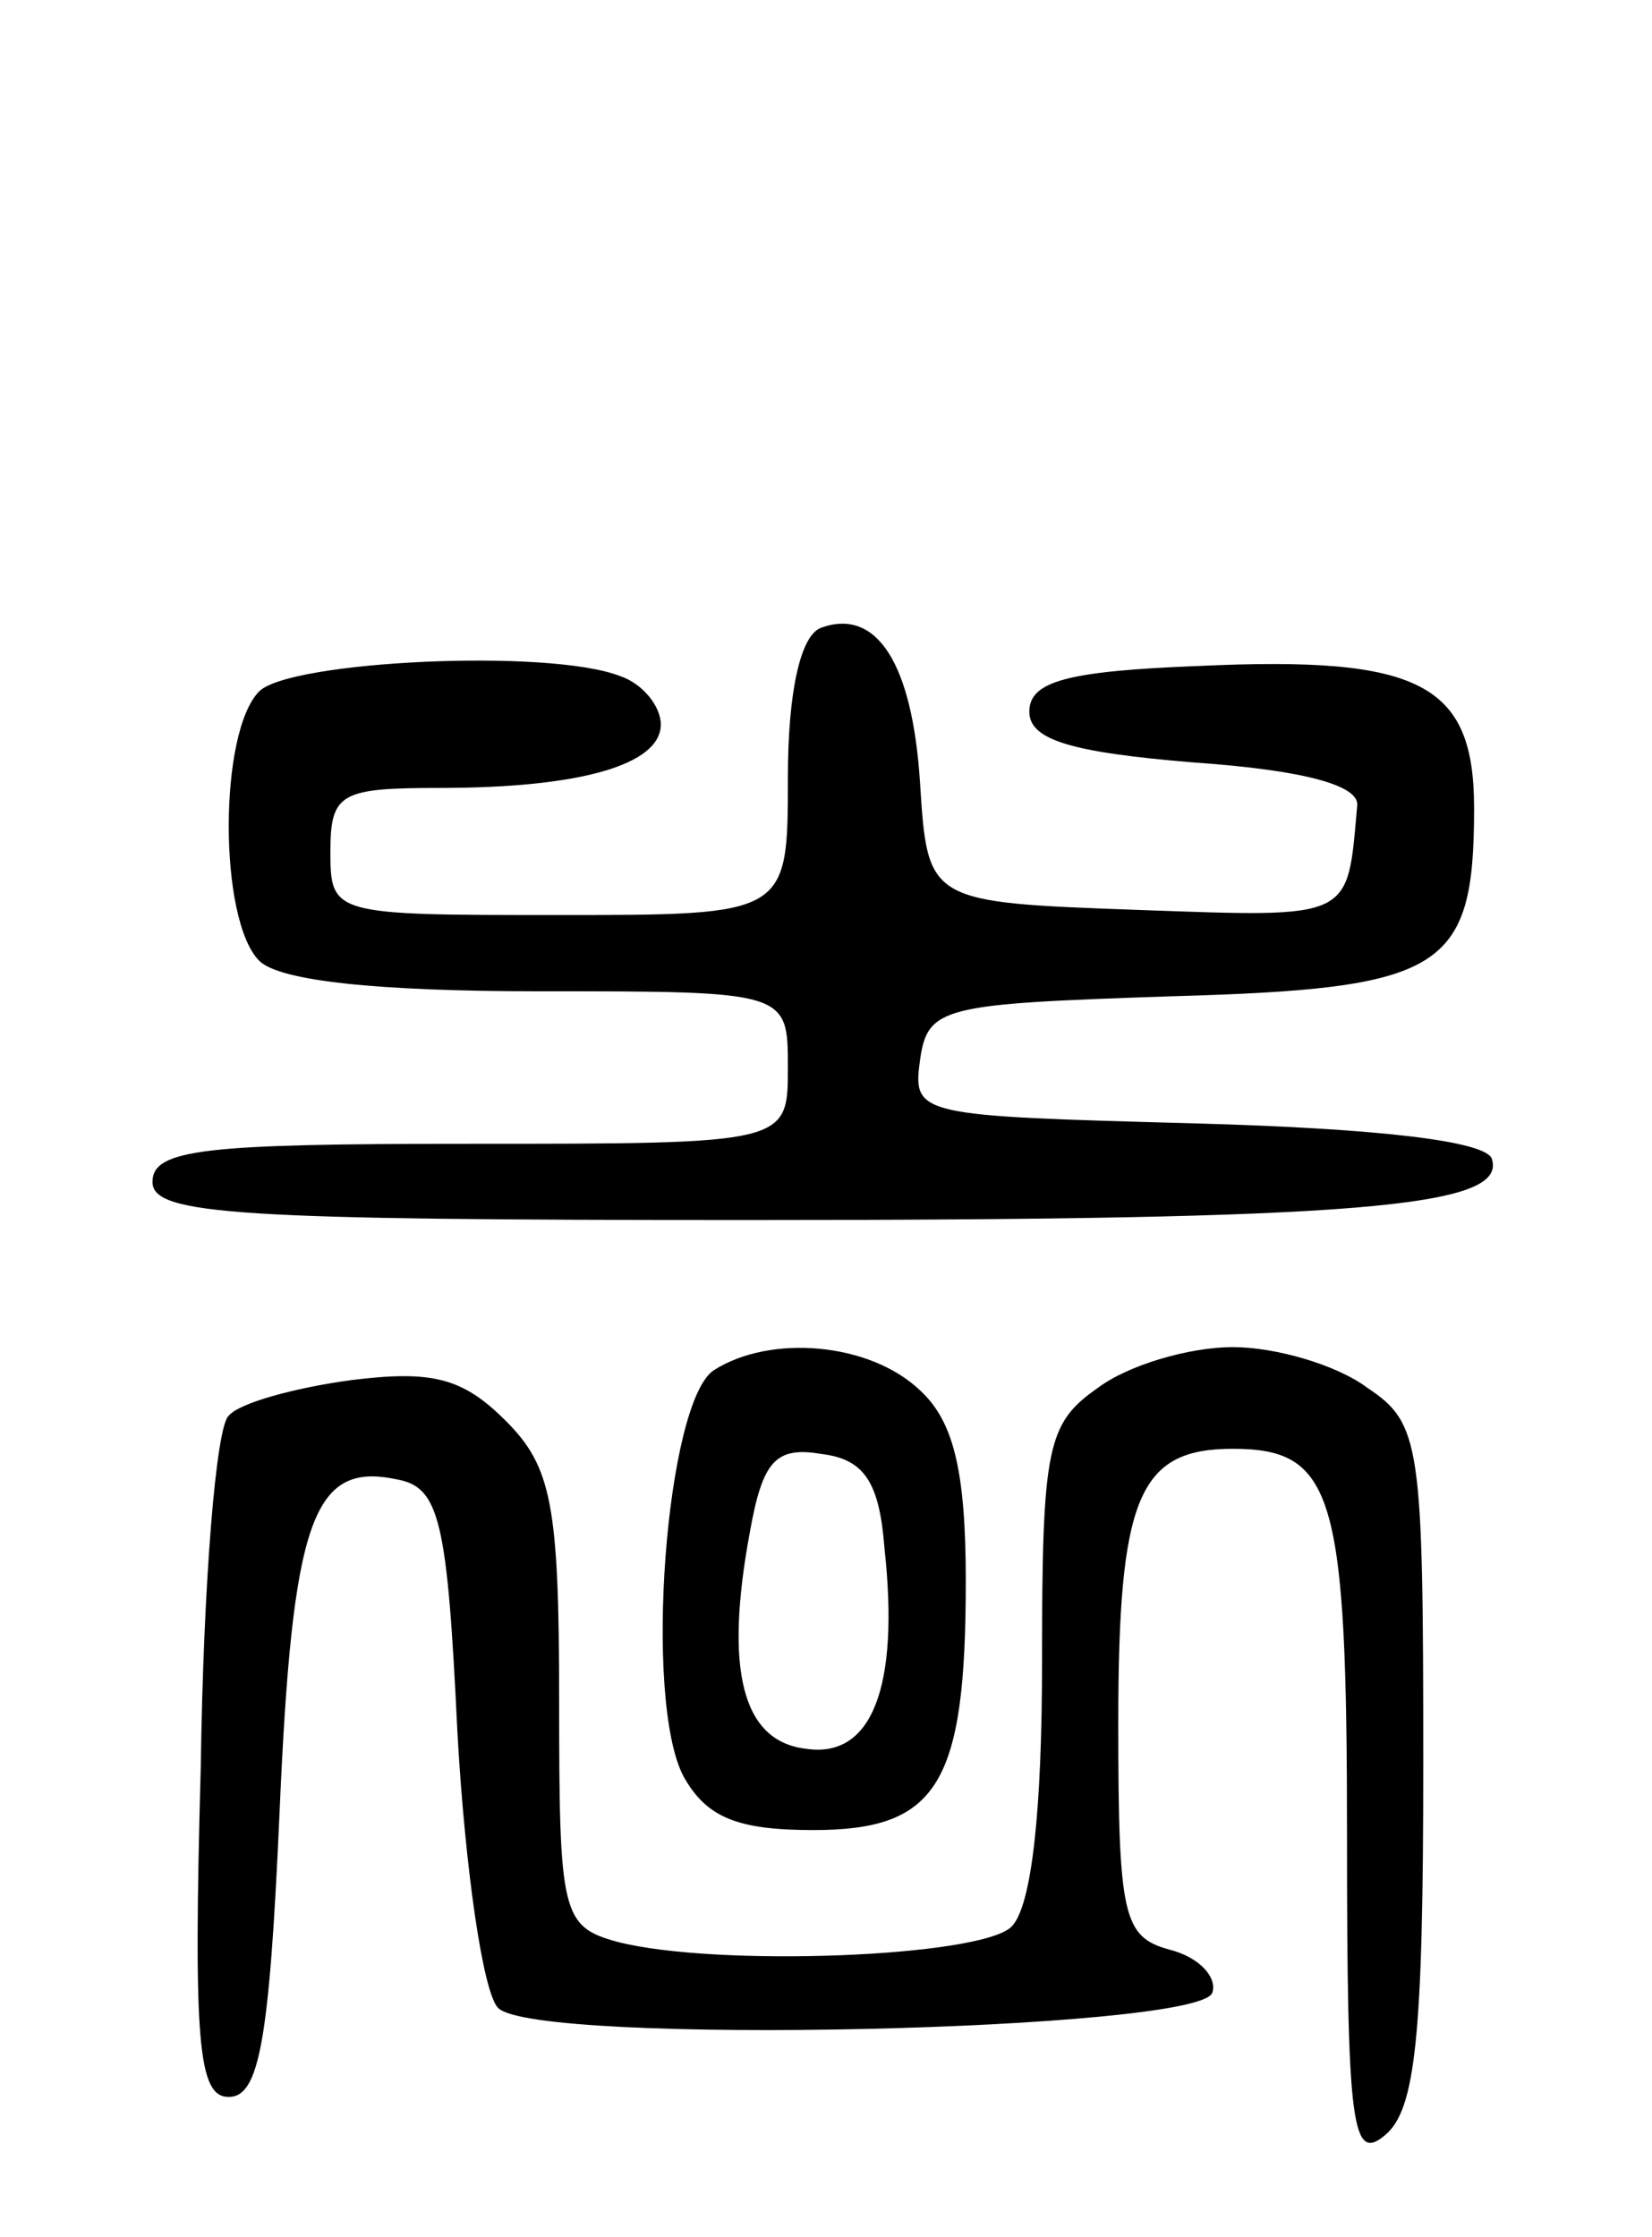 <svg version="1.0" xmlns="http://www.w3.org/2000/svg"
 width="65pt" height="88pt" viewBox="0 0 65 88"
 preserveAspectRatio="xMidYMid meet">
<g transform="translate(0,88) scale(0.1,-0.1)"
fill="#000000" stroke="none">
<path d="M323 633 c-8 -3 -13 -25 -13 -59 0 -54 0 -54 -90 -54 -89 0 -90 0
-90 25 0 23 4 25 43 25 55 0 87 9 87 25 0 7 -7 16 -16 19 -28 11 -130 6 -142
-6 -16 -16 -16 -90 0 -106 8 -8 47 -12 110 -12 98 0 98 0 98 -30 0 -30 0 -30
-125 -30 -104 0 -125 -2 -125 -15 0 -13 33 -15 234 -15 241 0 299 5 293 24 -2
7 -44 12 -116 14 -110 3 -112 3 -109 25 3 21 9 22 98 25 108 3 120 10 120 74
0 49 -21 60 -108 56 -52 -2 -67 -6 -67 -18 0 -11 16 -16 65 -20 43 -3 65 -9
64 -17 -4 -45 -1 -44 -86 -41 -83 3 -83 3 -86 50 -3 47 -17 69 -39 61z"/>
<path d="M281 341 c-19 -12 -28 -130 -12 -160 9 -16 21 -21 51 -21 49 0 60 18
60 98 0 44 -5 63 -18 75 -20 19 -59 22 -81 8z m67 -70 c6 -55 -5 -83 -31 -79
-25 3 -32 31 -22 85 5 28 10 34 28 31 17 -2 23 -11 25 -37z"/>
<path d="M432 334 c-20 -14 -22 -23 -22 -108 0 -58 -4 -96 -12 -104 -12 -12
-116 -16 -155 -6 -22 6 -23 11 -23 95 0 77 -3 92 -21 110 -17 17 -29 20 -61
16 -22 -3 -44 -9 -48 -14 -5 -4 -10 -66 -11 -138 -3 -109 -1 -130 11 -130 12
0 16 22 20 112 5 115 13 138 46 131 17 -3 20 -16 24 -100 3 -53 10 -102 16
-108 15 -15 276 -9 281 6 2 6 -5 14 -17 17 -18 5 -20 13 -20 89 0 89 8 108 45
108 40 0 45 -18 45 -153 0 -114 2 -128 15 -117 12 10 15 39 15 146 0 126 -1
134 -22 148 -12 9 -36 16 -53 16 -17 0 -41 -7 -53 -16z"/>
</g>
</svg>
